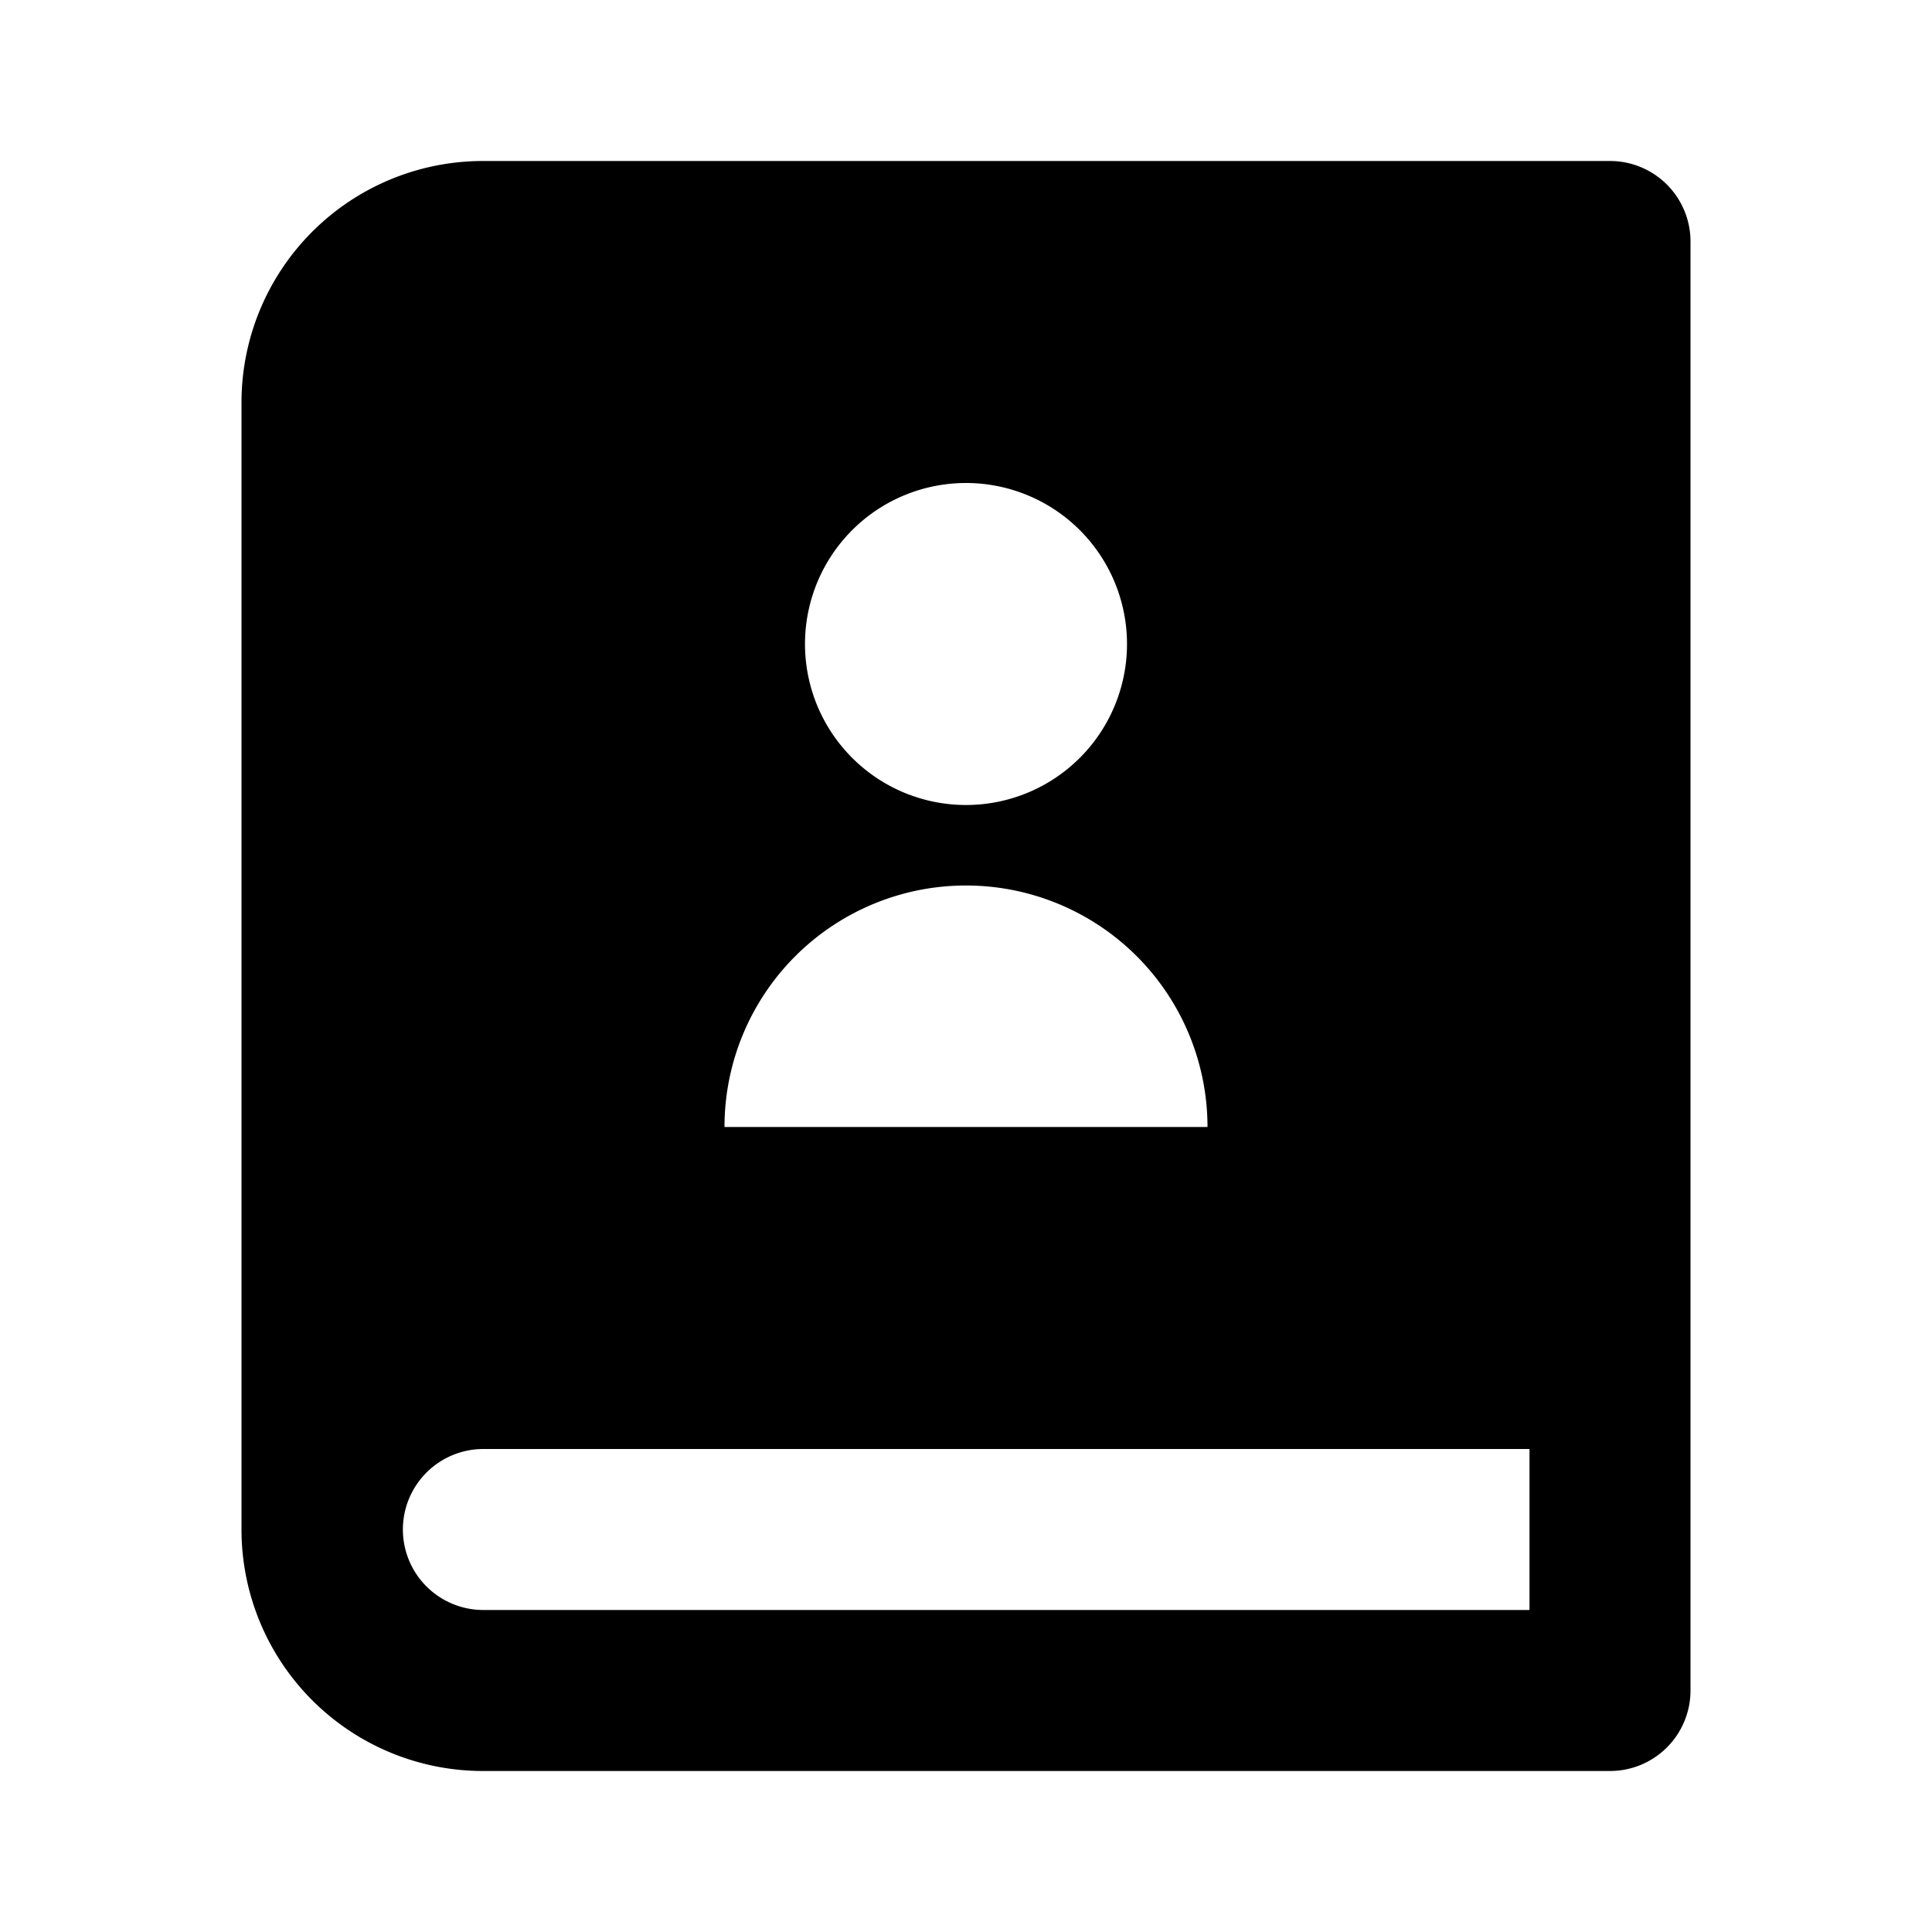 <?xml version="1.0" standalone="no"?><!DOCTYPE svg PUBLIC "-//W3C//DTD SVG 1.1//EN" "http://www.w3.org/Graphics/SVG/1.1/DTD/svg11.dtd"><svg t="1718607531188" class="icon" viewBox="0 0 1024 1024" version="1.1" xmlns="http://www.w3.org/2000/svg" p-id="8404" xmlns:xlink="http://www.w3.org/1999/xlink" width="200" height="200"><path d="M853.333 938.667H256a128 128 0 0 1-128-128V213.333a128 128 0 0 1 128-128h597.333a42.667 42.667 0 0 1 42.667 42.667v768a42.667 42.667 0 0 1-42.667 42.667z m-42.667-85.333v-85.333H256a42.667 42.667 0 0 0 0 85.333h554.667z m-298.667-426.667a85.333 85.333 0 1 0 0-170.667 85.333 85.333 0 0 0 0 170.667z m-128 170.667h256a128 128 0 0 0-256 0z" p-id="8405"></path></svg>